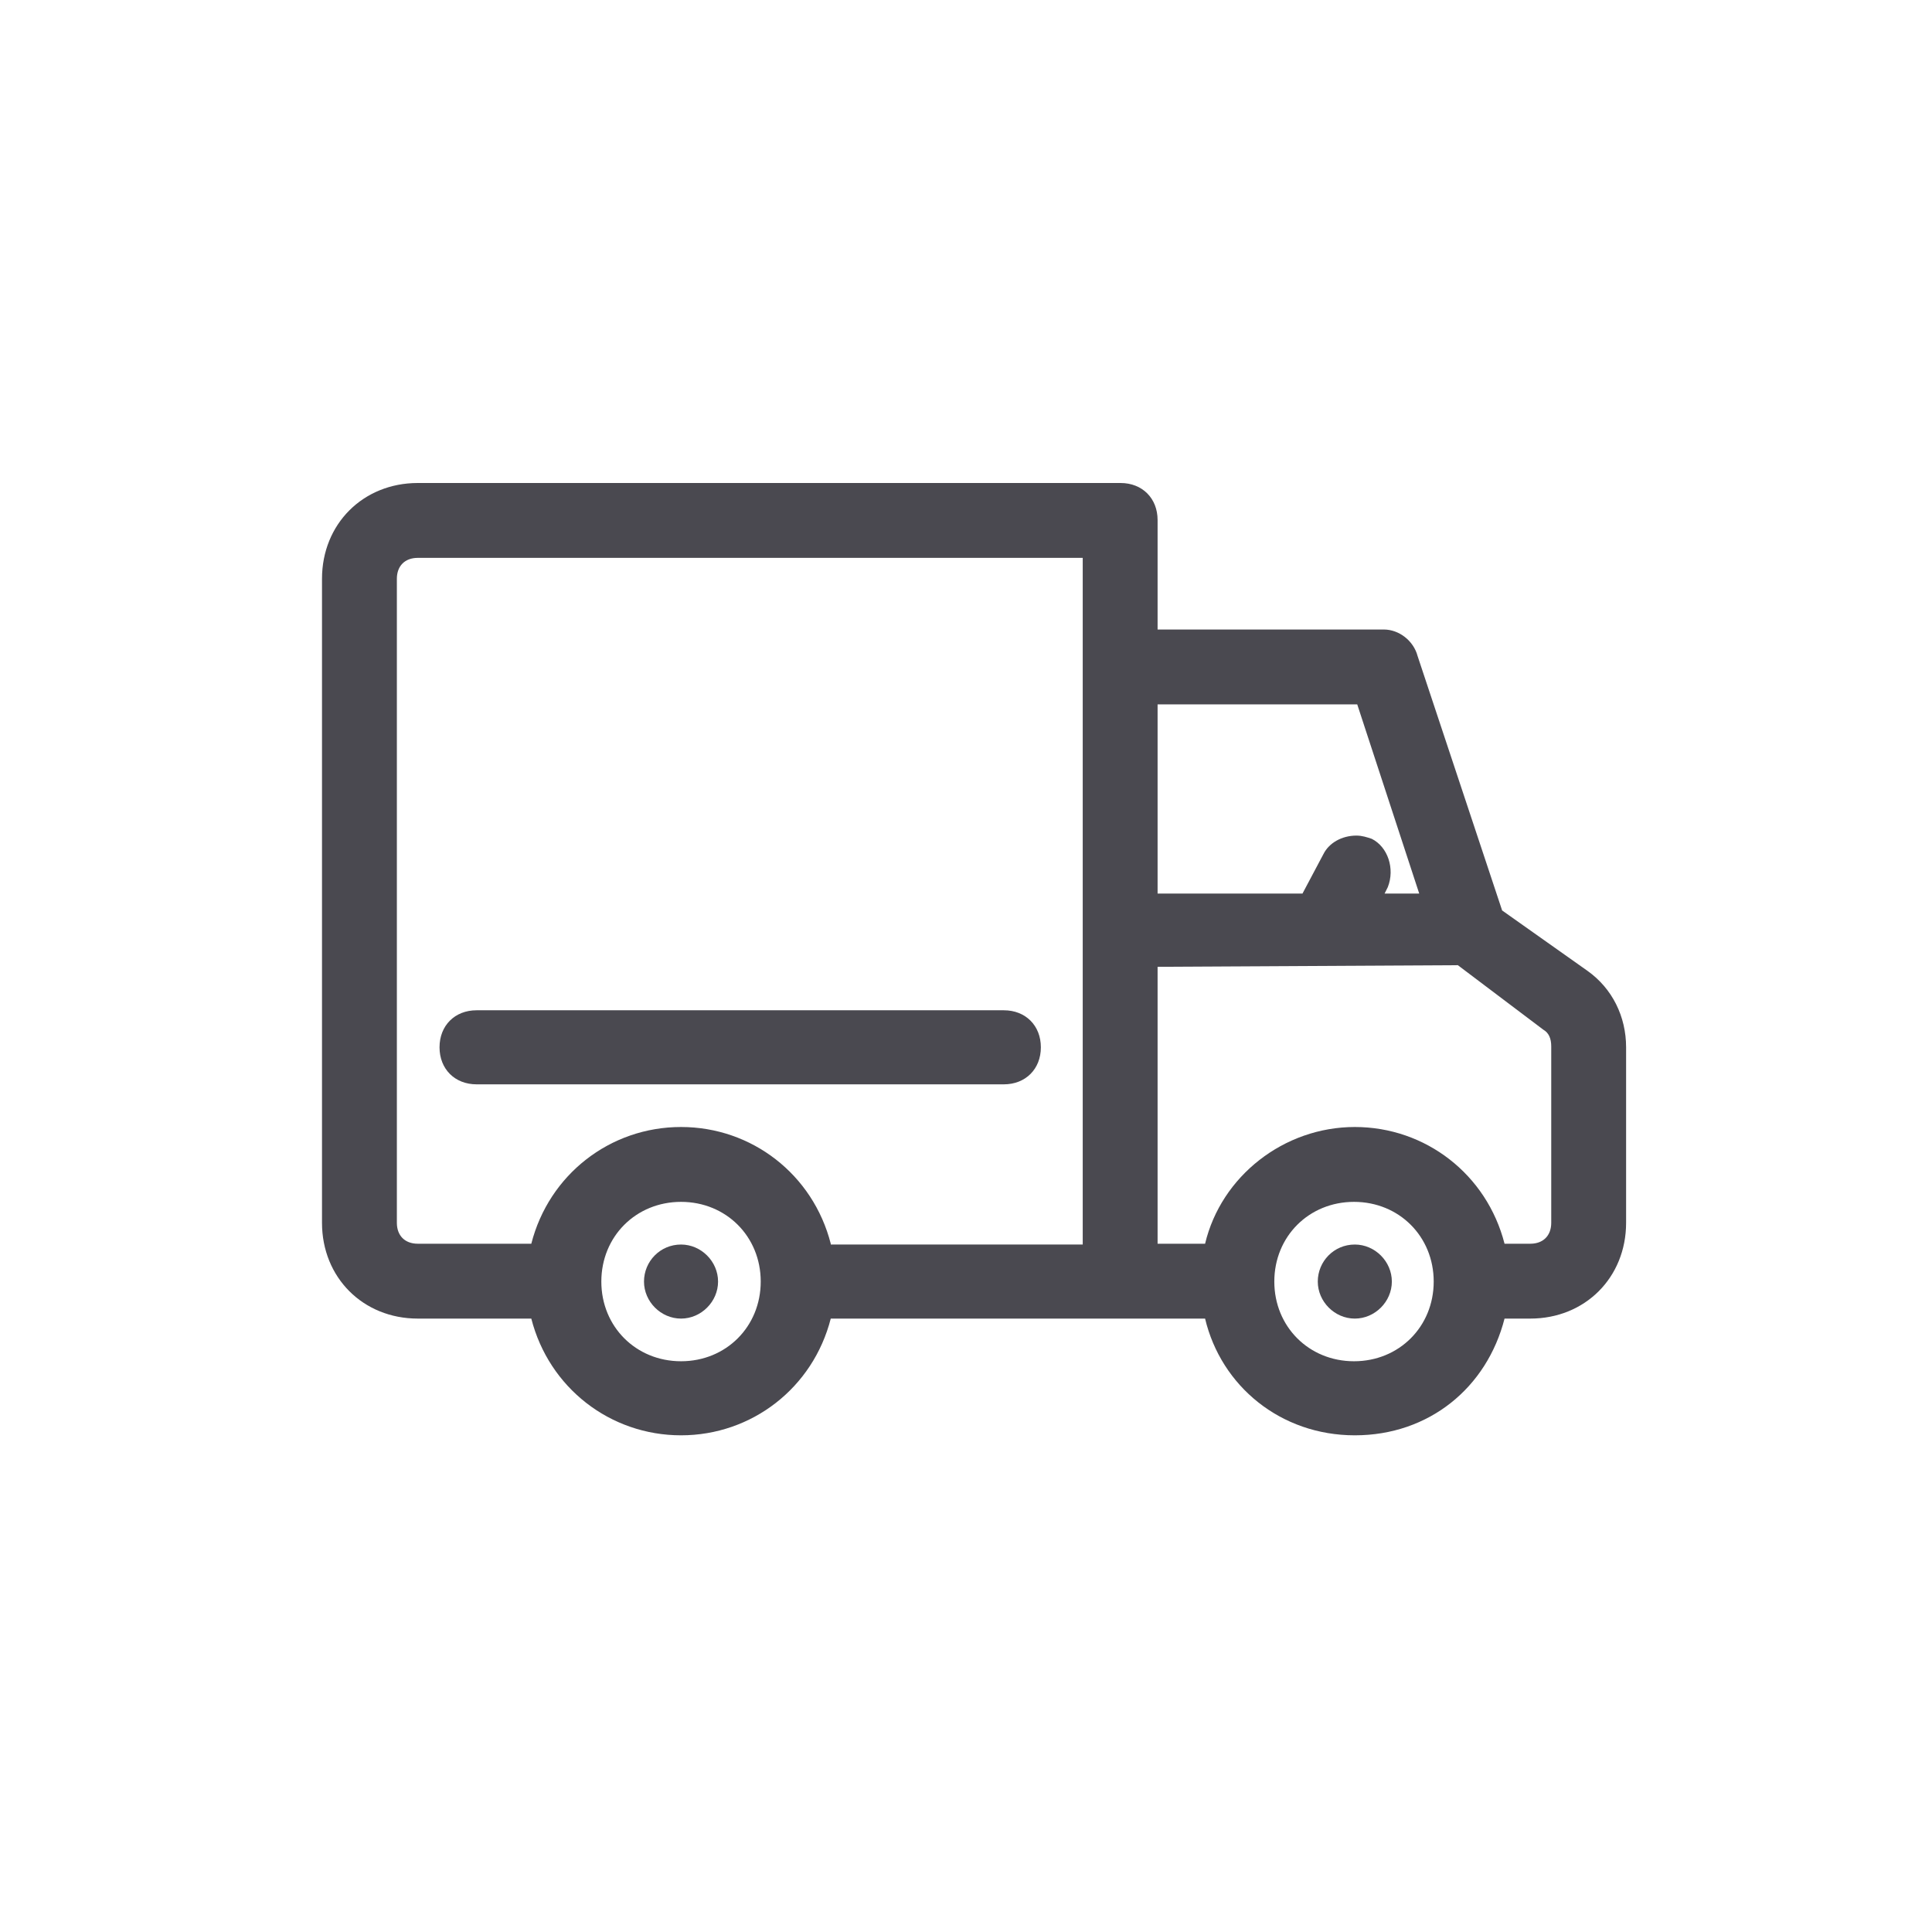 <svg width="24" height="24" viewBox="0 0 24 24" fill="none" xmlns="http://www.w3.org/2000/svg">
<path d="M8.46 15.46C8.2 15.46 8 15.67 8 15.92C8 16.17 8.21 16.38 8.46 16.38C8.71 16.38 8.92 16.17 8.92 15.92C8.92 15.67 8.71 15.46 8.46 15.46Z" fill="#4A4950"/>
<path d="M16.83 15.46C16.57 15.46 16.37 15.67 16.37 15.92C16.37 16.17 16.58 16.38 16.83 16.38C17.08 16.38 17.29 16.17 17.29 15.92C17.29 15.67 17.08 15.46 16.83 15.46Z" fill="#4A4950"/>
<path d="M19.72 12.06L18.66 11.31L17.61 8.15C17.56 7.96 17.38 7.82 17.19 7.82H14.38V6.46C14.38 6.19 14.19 6 13.92 6H5.19C4.51 6 4 6.51 4 7.19V15.19C4 15.87 4.51 16.38 5.19 16.38H6.6C6.82 17.24 7.58 17.83 8.46 17.83C9.34 17.83 10.1 17.24 10.32 16.38H14.97C15.17 17.22 15.91 17.83 16.83 17.83C17.75 17.83 18.47 17.24 18.69 16.38H19.01C19.69 16.38 20.2 15.87 20.2 15.19V13.01C20.2 12.63 20.03 12.28 19.72 12.06ZM14.38 8.75H16.86L17.63 11.1H17.2L17.24 11.02C17.33 10.79 17.24 10.52 17.04 10.42C16.98 10.4 16.92 10.38 16.85 10.38C16.67 10.38 16.51 10.47 16.44 10.61L16.18 11.1H14.38V8.75ZM8.46 16.91C7.9 16.91 7.47 16.48 7.47 15.92C7.47 15.36 7.9 14.93 8.46 14.93C9.02 14.93 9.45 15.36 9.45 15.92C9.45 16.48 9.02 16.91 8.46 16.91ZM10.32 15.45C10.1 14.59 9.34 14 8.46 14C7.58 14 6.82 14.59 6.6 15.45H5.19C5.03 15.45 4.93 15.35 4.93 15.19V7.19C4.93 7.03 5.03 6.93 5.19 6.93H13.45V15.46H10.32V15.45ZM16.82 16.91C16.26 16.91 15.83 16.48 15.83 15.92C15.83 15.36 16.26 14.93 16.82 14.93C17.38 14.93 17.81 15.36 17.81 15.92C17.81 16.48 17.38 16.91 16.82 16.91ZM19.27 15.19C19.27 15.35 19.17 15.45 19.01 15.45H18.69C18.47 14.59 17.71 14 16.83 14C15.95 14 15.17 14.61 14.97 15.45H14.38V12.01L18.11 11.99L19.17 12.79C19.24 12.83 19.27 12.9 19.27 13V15.18V15.19Z" fill="#4A4950"/>
<path d="M12.46 12.55H5.92C5.65 12.55 5.46 12.74 5.46 13.01C5.46 13.28 5.65 13.47 5.92 13.47H12.47C12.74 13.47 12.93 13.28 12.93 13.01C12.93 12.74 12.74 12.55 12.47 12.55H12.46Z" fill="#4A4950"/>
</svg>
